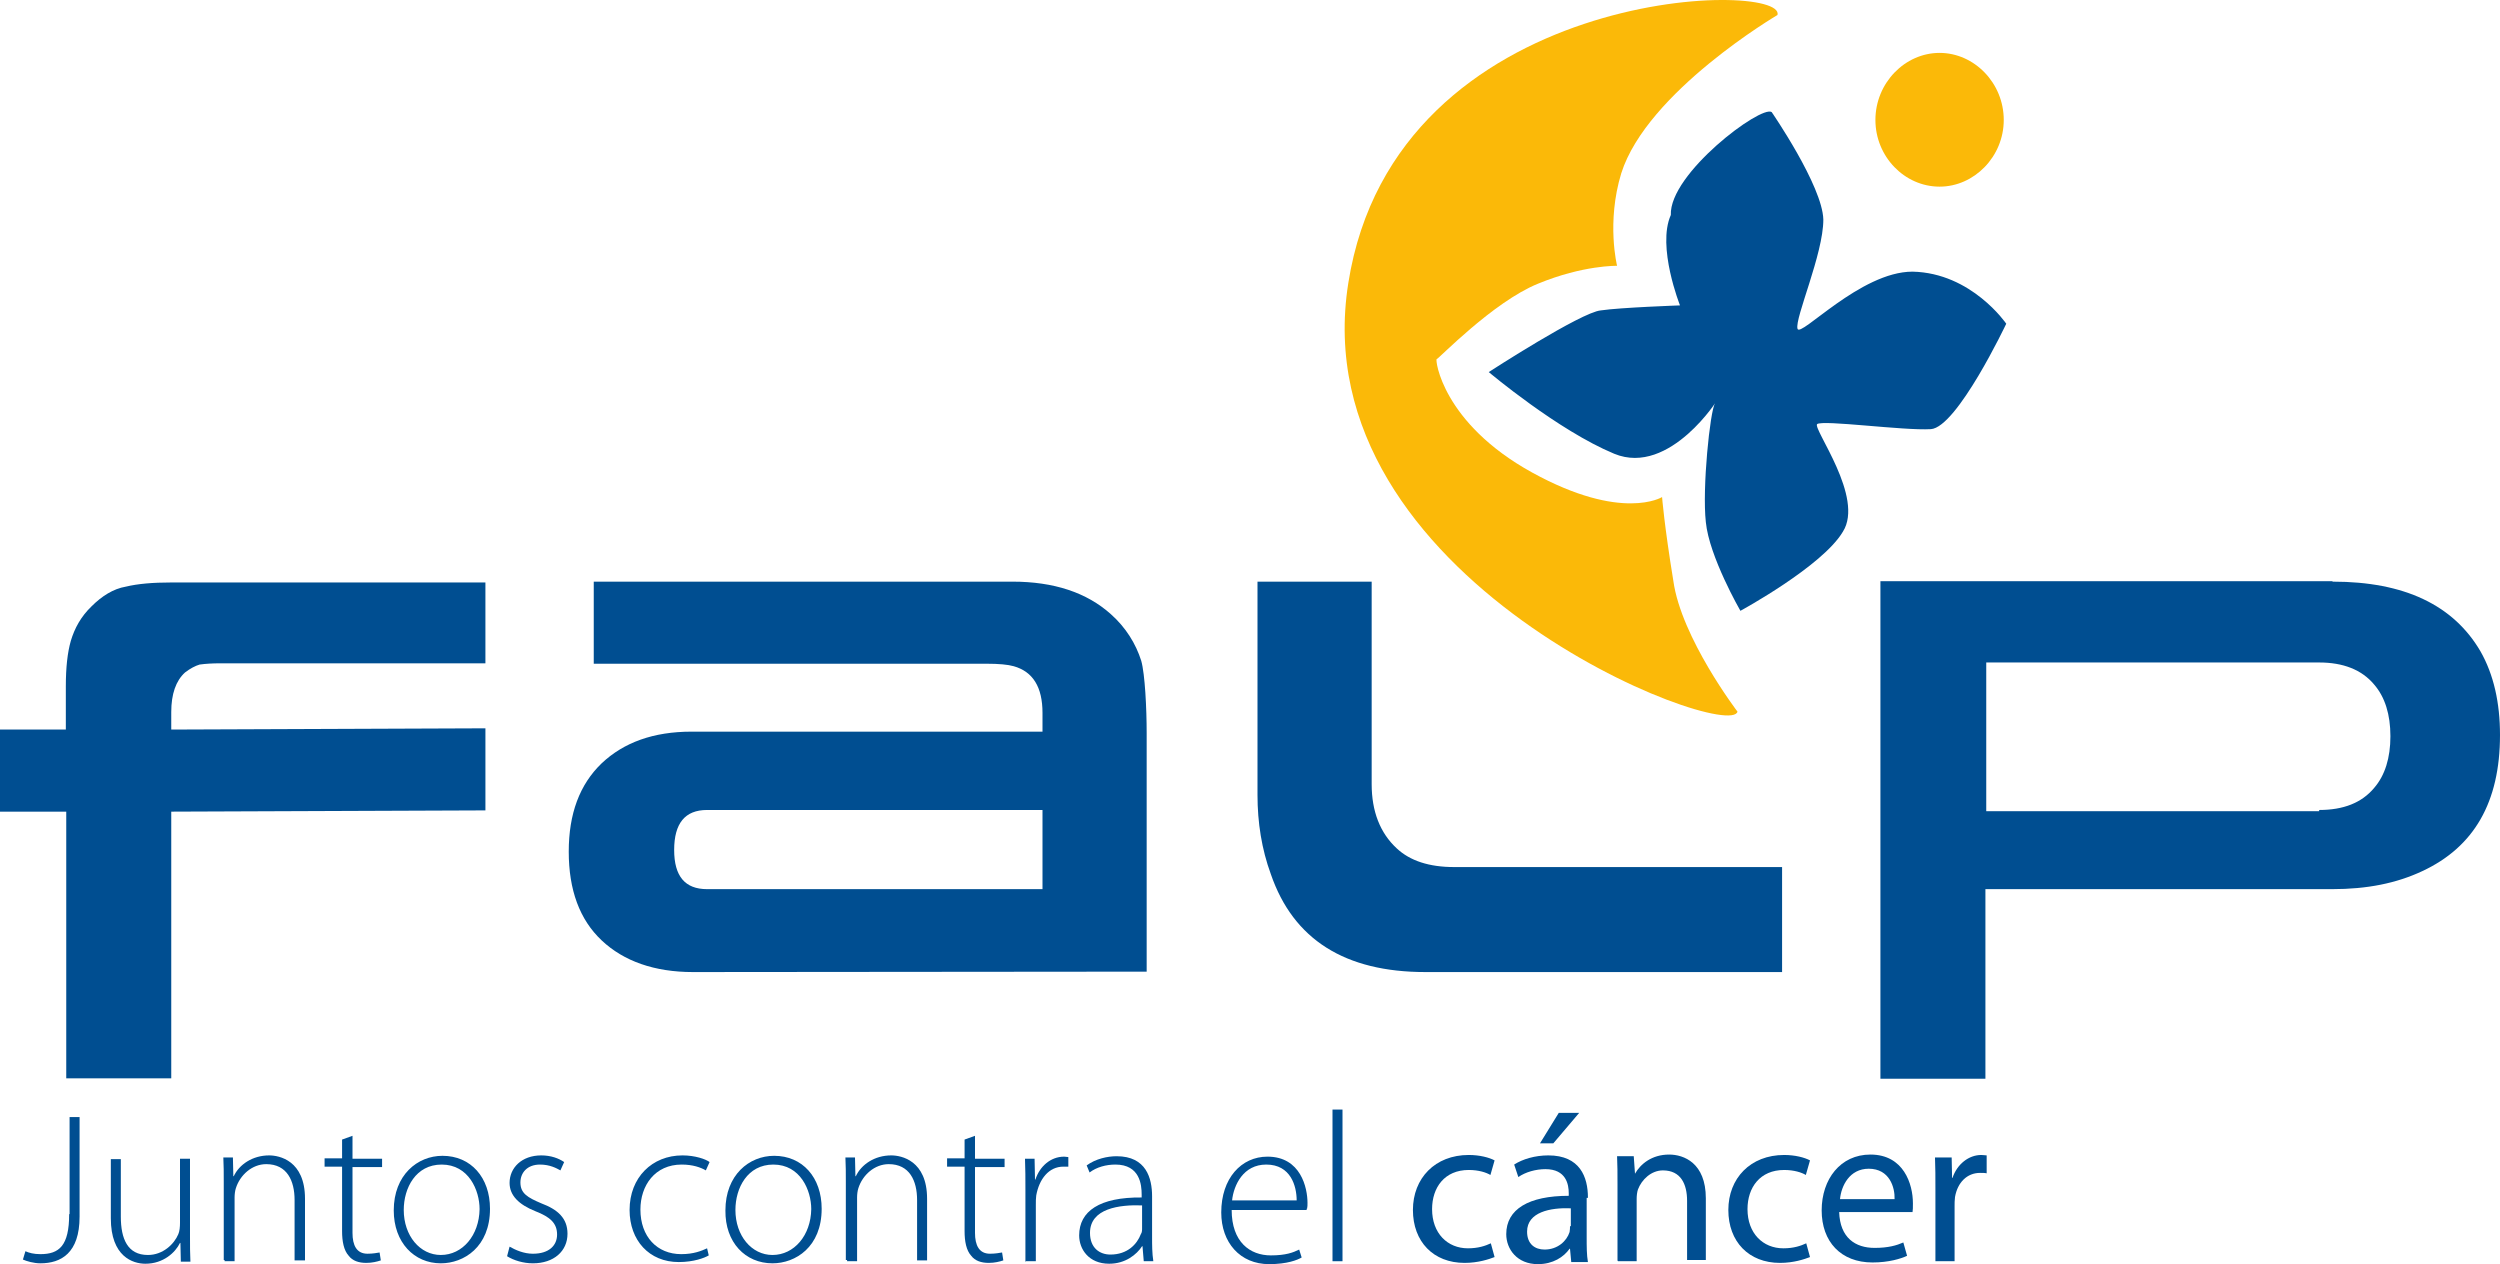 <?xml version="1.0" encoding="UTF-8" standalone="no"?>
<!-- Generator: Adobe Illustrator 19.2.1, SVG Export Plug-In . SVG Version: 6.00 Build 0)  -->

<svg
   version="1.1"
   id="layer"
   x="0px"
   y="0px"
   viewBox="0 0 600 303.395"
   xml:space="preserve"
   width="600"
   height="303.395"
   xmlns="http://www.w3.org/2000/svg"
   xmlnsSvg="http://www.w3.org/2000/svg"><defs
   id="defs2409" />
<style
   type="text/css"
   id="style2348">
	.st0{fill:#004E91;}
	.st1{fill:#FBB908;}
</style>
<g
   id="g2404"
   transform="translate(-20.8,-171.105)">
	<path
   class="st0"
   d="m 577.4,365.5 c 5.8,0 10.2,-1.7 13.2,-5.3 2.6,-3 3.9,-7.2 3.9,-12.4 0,-5.2 -1.3,-9.4 -3.9,-12.4 -3,-3.6 -7.5,-5.3 -13.2,-5.3 h -79.9 v 35.7 h 79.9 z m 3.3,-54.8 c 17.1,0 28.9,5.6 35.4,16.7 3.2,5.6 4.7,12.4 4.7,20.1 0,16.1 -6.2,26.9 -18.7,32.7 -6.2,2.9 -13.2,4.3 -21.6,4.3 H 497.3 V 430 H 472.1 V 310.6 h 108.5 v 0.1 z"
   id="path2350" />
	<path
   class="st0"
   d="m 187.1,404.4 c -9.2,0 -16.6,-2.6 -21.9,-7.6 -5.3,-5 -7.9,-12.1 -7.9,-21.3 0,-9.1 2.6,-16.1 7.9,-21.2 5.3,-5 12.4,-7.6 21.6,-7.6 H 271 v -4.5 c 0,-6.2 -2.3,-9.9 -6.9,-11.2 -1.4,-0.4 -3.6,-0.6 -6.5,-0.6 h -94.3 v -19.7 h 100.5 c 9.9,0 17.8,2.6 23.6,7.8 3.6,3.2 6,7.1 7.3,11.2 0.9,3.2 1.3,11.5 1.3,17.3 v 57.3 z M 271,384.5 v -19 h -80.5 c -5.3,0 -7.9,3.2 -7.9,9.6 0,6.3 2.6,9.4 7.9,9.4 z"
   id="path2352" />
	<path
   class="st1"
   d="m 447.4,174.7 c 2.2,-8.5 -91.7,-7.2 -103,64.3 -11.4,71.4 91.5,110.4 93.4,102.9 0,0 -13.5,-17.7 -15.4,-31.4 -2.2,-13.5 -2.7,-20.1 -2.7,-20.1 0,0 -9.6,6 -31.2,-5.9 -21.6,-11.9 -23.3,-27.2 -22.9,-27.2 0.4,0 13.5,-13.7 24.3,-18.1 10.9,-4.5 19,-4.3 19,-4.3 0,0 -2.6,-10.4 1,-22.2 6.2,-19.6 37.5,-38 37.5,-38"
   id="path2354" />
	<path
   class="st0"
   d="m 446,198 c 0,0 12.2,17.7 12.4,25.8 0,8.3 -6.9,23.7 -6.2,26.2 0.6,2.3 15.1,-13.7 27.6,-13.7 14.2,0.3 22.5,12.5 22.5,12.5 0,0 -11.8,24.9 -18.1,25.3 -6.5,0.4 -26,-2.3 -27.3,-1.2 -1,1.2 11.4,17.6 6.2,25.8 -4.9,8.3 -24.6,19 -24.6,19 0,0 -7.5,-13 -8.3,-21.3 -0.9,-8.1 1,-26.6 2.2,-28.5 1.3,-2 -10.7,17.7 -24.2,12.1 -13.5,-5.6 -30.1,-19.6 -30.1,-19.6 0,0 22.2,-14.4 26.9,-14.8 4.7,-0.7 19,-1.2 19,-1.2 0,0 -5.6,-14.1 -2.2,-21.7 -0.4,-9.9 21.6,-26.4 24.2,-24.7"
   id="path2356" />
	<path
   class="st1"
   d="m 486.3,215.9 c 8.3,0 15.4,-7.2 15.4,-16 0,-8.9 -7.1,-16.1 -15.4,-16.1 -8.3,0 -15.4,7.2 -15.4,16.1 0,8.8 7,16 15.4,16"
   id="path2358" />
	<path
   class="st0"
   d="m 137.3,310.7 v 19.6 H 73.7 c -1.9,0 -3.6,0.1 -5,0.3 -1,0.3 -2.2,0.9 -3.5,1.9 -2.2,2 -3.3,5.2 -3.3,9.5 v 4.2 l 75.4,-0.3 v 19.7 l -75.4,0.3 v 64 H 36.7 v -64 H 20.8 v -19.7 h 15.8 v -10.4 c 0,-4.5 0.4,-8.1 1.2,-10.9 0.9,-3 2.4,-5.8 5,-8.3 2.4,-2.4 5.2,-4.2 8.2,-4.7 2.9,-0.7 6.5,-1 10.8,-1 h 75.5 z"
   id="path2360" />
	<path
   class="st0"
   d="m 37.4,462.5 c 0,7.6 -2.4,9.6 -6.9,9.6 -1.6,0 -2.7,-0.3 -3.6,-0.7 l -0.6,2 c 0.9,0.4 2.6,0.9 4.2,0.9 4.9,0 9.4,-2.4 9.4,-11.2 v -23.9 h -2.4 v 23.3 z"
   id="path2362" />
	<path
   class="st0"
   d="M 66.5,449.2 H 64 v 15.4 c 0,1 -0.1,2 -0.4,2.7 -1,2.4 -3.7,5 -7.3,5 -4.9,0 -6.5,-3.9 -6.5,-9.2 v -13.8 h -2.4 v 14.2 c 0,9.2 5.3,10.9 8.3,10.9 4.3,0 7.2,-2.7 8.3,-5 h 0.1 l 0.1,4.5 h 2.3 c -0.1,-1.9 -0.1,-3.9 -0.1,-6 v -18.7 z"
   id="path2364" />
	<path
   class="st0"
   d="m 74.7,473.8 h 2.4 v -15.3 c 0,-0.7 0.1,-1.6 0.3,-2.2 1,-3.2 3.9,-5.8 7.3,-5.8 5,0 6.8,4 6.8,8.6 v 14.5 H 94 v -14.8 c 0,-9.2 -6.2,-10.4 -8.6,-10.4 -4,0 -7.2,2.2 -8.5,5 h -0.1 l -0.1,-4.5 h -2.3 c 0.1,2 0.1,3.6 0.1,5.9 v 18.7 h 0.2 z"
   id="path2366" />
	<path
   class="st0"
   d="m 102.9,444.6 v 4.5 h -4.2 v 2 h 4.2 v 15.5 c 0,2.4 0.4,4.6 1.6,5.9 0.9,1.2 2.4,1.7 4.2,1.7 1.4,0 2.6,-0.3 3.5,-0.6 l -0.3,-1.9 c -0.6,0.1 -1.6,0.3 -2.9,0.3 -2.6,0 -3.6,-2 -3.6,-5 v -15.8 h 7.1 v -2 h -7.1 v -5.5 z"
   id="path2368" />
	<path
   class="st0"
   d="m 126.6,472.3 c -5,0 -8.9,-4.6 -8.9,-10.8 0,-5.3 2.9,-10.9 9.1,-10.9 6.5,0 9.1,6.2 9.1,10.7 -0.1,6.3 -4.1,11 -9.3,11 z m 0,2 c 5.5,0 11.8,-3.9 11.8,-13.1 0,-7.5 -4.6,-12.7 -11.4,-12.7 -6,0 -11.7,4.6 -11.7,13.1 0,7.7 4.9,12.7 11.3,12.7 z"
   id="path2370" />
	<path
   class="st0"
   d="m 142.5,472.6 c 1.6,1 3.9,1.7 6.2,1.7 5,0 8.3,-2.9 8.3,-7.1 0,-3.7 -2.3,-5.8 -6.3,-7.3 -3.3,-1.4 -5,-2.4 -5,-5 0,-2.3 1.6,-4.3 4.7,-4.3 2.4,0 4,0.9 4.9,1.4 l 0.9,-2 c -1.3,-0.9 -3.2,-1.6 -5.5,-1.6 -4.7,0 -7.6,3 -7.6,6.6 0,3 2.2,5.2 6.2,6.8 3.6,1.4 5.2,2.9 5.2,5.6 0,2.6 -1.9,4.6 -5.8,4.6 -2.2,0 -4.2,-0.9 -5.6,-1.7 z"
   id="path2372" />
	<path
   class="st0"
   d="m 190.5,470.7 c -1.3,0.6 -3.2,1.4 -6.2,1.4 -5.8,0 -9.8,-4.2 -9.8,-10.7 0,-5.8 3.5,-10.8 9.9,-10.8 2.7,0 4.6,0.7 5.8,1.4 l 0.9,-2 c -0.9,-0.7 -3.5,-1.6 -6.5,-1.6 -7.3,0 -12.7,5.3 -12.7,13.1 0,7.3 4.7,12.5 11.8,12.5 3.6,0 6.2,-1 7.2,-1.6 z"
   id="path2374" />
	<path
   class="st0"
   d="m 206.2,472.3 c -5,0 -8.9,-4.6 -8.9,-10.8 0,-5.3 2.9,-10.9 9.1,-10.9 6.5,0 9.1,6.2 9.1,10.7 -0.1,6.3 -4.1,11 -9.3,11 z m 0,2 c 5.5,0 11.8,-3.9 11.8,-13.1 0,-7.5 -4.6,-12.7 -11.4,-12.7 -6,0 -11.7,4.6 -11.7,13.1 -0.1,7.7 4.8,12.7 11.3,12.7 z"
   id="path2376" />
	<path
   class="st0"
   d="m 224.1,473.8 h 2.4 v -15.3 c 0,-0.7 0.1,-1.6 0.3,-2.2 1,-3.2 3.9,-5.8 7.3,-5.8 5,0 6.8,4 6.8,8.6 v 14.5 h 2.4 v -14.8 c 0,-9.2 -6.2,-10.4 -8.6,-10.4 -4,0 -7.2,2.2 -8.5,5 h -0.1 l -0.1,-4.5 h -2.3 c 0.1,2 0.1,3.6 0.1,5.9 v 18.7 h 0.3 z"
   id="path2378" />
	<path
   class="st0"
   d="m 252.3,444.6 v 4.5 h -4.2 v 2 h 4.2 v 15.5 c 0,2.4 0.4,4.6 1.6,5.9 0.9,1.2 2.4,1.7 4.2,1.7 1.4,0 2.6,-0.3 3.5,-0.6 l -0.3,-1.9 c -0.6,0.1 -1.6,0.3 -2.9,0.3 -2.6,0 -3.6,-2 -3.6,-5 v -15.8 h 7.1 v -2 h -7.1 v -5.5 z"
   id="path2380" />
	<path
   class="st0"
   d="m 267,473.8 h 2.4 v -13.5 c 0,-0.9 0,-1.6 0.1,-2.3 0.7,-3.9 3,-6.9 6.5,-6.9 0.4,0 0.9,0 1.2,0 v -2.3 c -0.3,0 -0.7,-0.1 -1,-0.1 -3.3,0 -5.9,2.4 -6.9,5.5 h -0.1 l -0.1,-5 h -2.3 c 0.1,2.4 0.1,4.9 0.1,7.3 v 17.4 h 0.1 z"
   id="path2382" />
	<path
   class="st0"
   d="m 294.9,465.9 c 0,0.4 0,1 -0.3,1.4 -0.9,2.4 -3.2,4.9 -7.3,4.9 -2.6,0 -4.9,-1.6 -4.9,-5.2 0,-5.9 7.1,-6.8 12.5,-6.6 z m 2.4,-7.7 c 0,-4.3 -1.4,-9.6 -8.5,-9.6 -2.2,0 -5,0.6 -7.2,2.2 l 0.7,1.7 c 1.7,-1.3 4,-1.9 6.2,-1.9 5.9,0 6.3,4.9 6.3,7.2 v 0.7 c -10.1,-0.1 -15,3.3 -15,9.1 0,3.3 2.3,6.8 7.2,6.8 3.9,0 6.6,-2.2 7.9,-4.2 h 0.1 l 0.3,3.6 h 2.3 c -0.3,-1.9 -0.3,-3.9 -0.3,-5.9 v -9.6 0 z"
   id="path2384" />
	<path
   class="st0"
   d="m 316.5,459.2 c 0.4,-3.7 2.7,-8.6 8.2,-8.6 5.9,0 7.3,5.2 7.3,8.6 z m 18,2 c 0.1,-0.4 0.1,-0.9 0.1,-1.4 0,-3.6 -1.6,-11.1 -9.6,-11.1 -6.3,0 -11.1,5.2 -11.1,13.4 0,7.2 4.5,12.4 11.5,12.4 4.3,0 6.8,-1 7.8,-1.6 l -0.6,-1.9 c -1.4,0.7 -3.2,1.4 -6.8,1.4 -5,0 -9.4,-3.2 -9.4,-10.9 h 18 v -0.3 z"
   id="path2386" />
	<rect
   x="340.6"
   y="437.4"
   class="st0"
   width="2.4"
   height="36.4"
   id="rect2388" />
	<path
   class="st0"
   d="m 378.6,469.5 c -1.3,0.6 -3,1.2 -5.5,1.2 -4.9,0 -8.6,-3.6 -8.6,-9.4 0,-5.2 3,-9.4 8.8,-9.4 2.4,0 4.2,0.6 5.2,1.2 l 1,-3.5 c -1.3,-0.7 -3.6,-1.3 -6.2,-1.3 -8.1,0 -13.4,5.6 -13.4,13.2 0,7.6 4.9,12.7 12.4,12.7 3.3,0 5.9,-0.9 7.2,-1.4 z"
   id="path2390" />
	<path
   class="st0"
   d="m 394.9,438.2 -4.5,7.3 h 3.2 l 6.2,-7.3 z m 2.7,27.2 c 0,0.4 0,0.9 -0.1,1.4 -0.7,2.2 -2.9,4.2 -6,4.2 -2.3,0 -4.2,-1.3 -4.2,-4.3 0,-4.7 5.6,-5.8 10.5,-5.6 v 4.3 z m 4.3,-6.9 c 0,-4.9 -1.9,-10.1 -9.5,-10.1 -3.2,0 -6.2,0.9 -8.2,2.2 l 1,3 c 1.7,-1.2 4.2,-1.9 6.5,-1.9 5,0 5.6,3.7 5.6,5.8 v 0.6 c -9.6,0 -15,3.2 -15,9.2 0,3.6 2.6,7.2 7.6,7.2 3.6,0 6.2,-1.7 7.6,-3.7 h 0.1 l 0.3,3.2 h 4 c -0.3,-1.7 -0.3,-3.7 -0.3,-5.9 v -9.5 h 0.3 z"
   id="path2392" />
	<path
   class="st0"
   d="m 409.1,473.8 h 4.5 v -15 c 0,-0.7 0.1,-1.6 0.3,-2.2 0.9,-2.4 3.2,-4.6 6,-4.6 4.3,0 5.8,3.3 5.8,7.3 v 14.2 h 4.5 v -14.8 c 0,-8.5 -5.3,-10.5 -8.8,-10.5 -4.2,0 -6.9,2.3 -8.2,4.6 v 0 l -0.3,-4.2 h -4 c 0.1,2 0.1,4.2 0.1,6.8 v 18.3 h 0.1 z"
   id="path2394" />
	<path
   class="st0"
   d="m 454.3,469.5 c -1.3,0.6 -3,1.2 -5.5,1.2 -4.9,0 -8.6,-3.6 -8.6,-9.4 0,-5.2 3,-9.4 8.8,-9.4 2.4,0 4.2,0.6 5.2,1.2 l 1,-3.5 c -1.3,-0.7 -3.6,-1.3 -6.2,-1.3 -8.1,0 -13.4,5.6 -13.4,13.2 0,7.6 4.9,12.7 12.4,12.7 3.3,0 5.9,-0.9 7.2,-1.4 z"
   id="path2396" />
	<path
   class="st0"
   d="m 462.4,458.9 c 0.3,-3.2 2.3,-7.3 6.9,-7.3 5,0 6.3,4.5 6.2,7.3 z m 17.4,3.2 c 0.1,-0.6 0.1,-1.2 0.1,-2.2 0,-4.6 -2.2,-11.7 -10.2,-11.7 -7.2,0 -11.7,5.9 -11.7,13.4 0,7.5 4.6,12.5 12.2,12.5 3.9,0 6.8,-0.9 8.3,-1.6 l -0.9,-3.2 c -1.6,0.7 -3.6,1.3 -6.9,1.3 -4.6,0 -8.3,-2.4 -8.5,-8.6 h 17.6 z"
   id="path2398" />
	<path
   class="st0"
   d="m 485.4,473.8 h 4.5 v -13.2 c 0,-0.7 0,-1.4 0.1,-2.2 0.6,-3.5 2.9,-5.8 6,-5.8 0.6,0 1.2,0 1.6,0.1 v -4.3 c -0.4,0 -0.7,-0.1 -1.3,-0.1 -3,0 -5.8,2.2 -6.9,5.5 h -0.1 l -0.1,-4.9 h -4 c 0.1,2.3 0.1,4.7 0.1,7.8 v 17.1 z"
   id="path2400" />
	<path
   class="st0"
   d="m 362.9,404.4 c -19.3,0 -31.7,-7.8 -37.1,-23.5 -2.2,-6 -3.2,-12.4 -3.2,-19 V 310.7 H 350 v 48.6 c 0,6.5 2,11.7 6,15.4 3.2,3 7.8,4.5 13.8,4.5 h 78.7 v 25.2 z"
   id="path2402" />
</g>
</svg>
